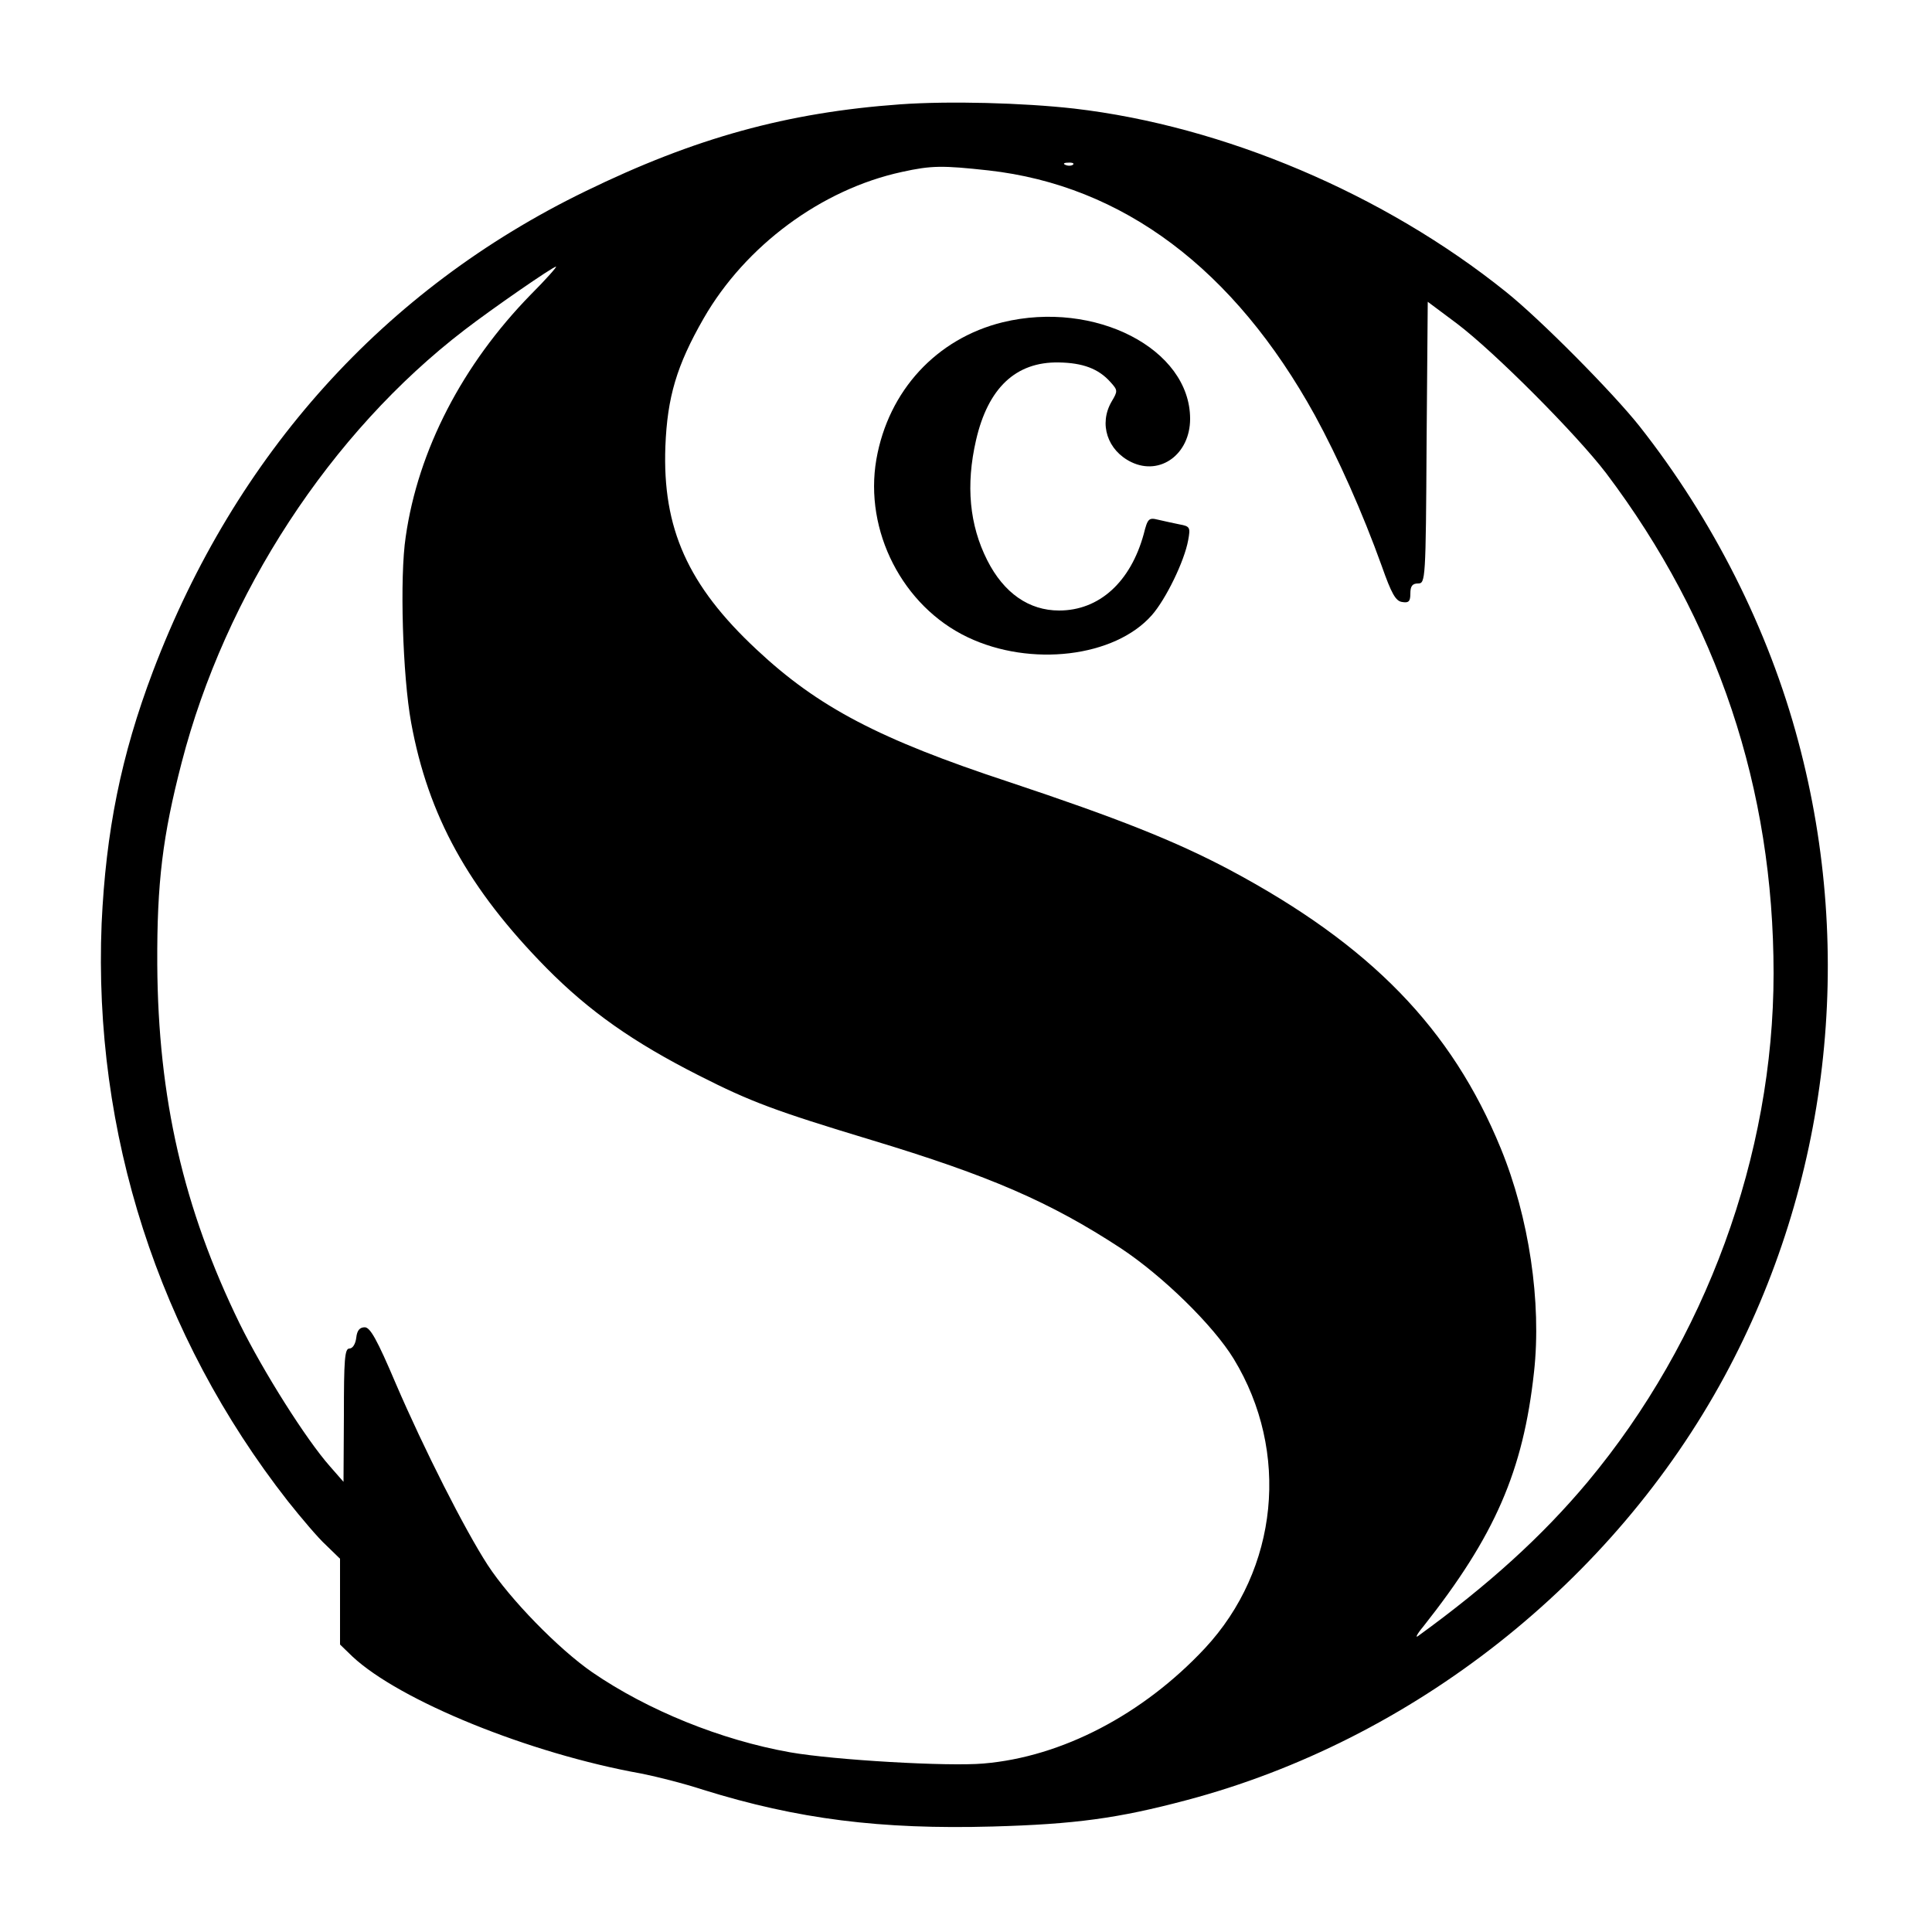 <?xml version="1.0" standalone="no"?>
<!DOCTYPE svg PUBLIC "-//W3C//DTD SVG 20010904//EN"
 "http://www.w3.org/TR/2001/REC-SVG-20010904/DTD/svg10.dtd">
<svg version="1.0" xmlns="http://www.w3.org/2000/svg"
 width="500pt" height="500pt" viewBox="0 0 500 500"
 preserveAspectRatio="xMidYMid meet">

<g transform="translate(0,500) scale(0.1,-0.1)"
fill="#000000" stroke="none">
<path d="M2330 4730 c-293 -21 -532 -87 -815 -225 -521 -253 -906 -681 -1119
-1242 -83 -219 -122 -415 -133 -653 -22 -542 147 -1067 482 -1495 35 -44 79
-96 99 -114 l36 -35 0 -111 0 -111 32 -31 c122 -114 457 -251 748 -303 36 -7
108 -25 160 -42 244 -76 459 -103 749 -95 213 6 324 21 501 68 586 155 1105
565 1393 1097 270 499 339 1090 191 1643 -77 290 -221 575 -411 816 -69 87
-257 277 -346 348 -315 253 -730 429 -1117 474 -133 15 -324 20 -450 11z m447
-156 c-3 -3 -12 -4 -19 -1 -8 3 -5 6 6 6 11 1 17 -2 13 -5z m-219 -15 c348
-39 636 -255 845 -634 60 -110 123 -251 173 -390 25 -71 36 -91 53 -93 17 -3
21 2 21 22 0 19 5 26 20 26 19 0 20 8 22 365 l3 364 75 -56 c98 -74 310 -287
387 -388 288 -382 433 -816 433 -1294 0 -471 -176 -950 -481 -1316 -118 -141
-257 -267 -439 -399 -8 -6 -3 5 13 24 186 235 259 403 287 659 20 181 -13 401
-86 579 -127 310 -337 526 -700 720 -143 76 -293 135 -572 228 -337 111 -495
194 -654 343 -178 166 -244 314 -236 526 5 127 29 209 99 331 108 188 305 334
513 379 77 17 105 17 224 4z m-1184 -321 c-177 -181 -292 -403 -324 -627 -16
-104 -8 -361 14 -481 44 -241 148 -430 351 -636 110 -111 223 -191 395 -278
132 -67 196 -91 444 -166 308 -93 464 -161 646 -280 109 -72 240 -200 293
-287 146 -240 116 -544 -75 -749 -160 -171 -370 -281 -573 -298 -92 -8 -386 9
-500 29 -180 32 -369 109 -512 207 -87 60 -213 189 -271 278 -59 91 -164 298
-238 470 -48 113 -66 145 -80 145 -13 0 -20 -8 -22 -27 -2 -16 -9 -28 -18 -28
-12 0 -14 -30 -14 -172 l-1 -173 -35 40 c-62 70 -173 246 -234 370 -145 297
-211 583 -213 930 -1 211 14 332 63 521 113 437 385 854 732 1120 70 54 229
164 237 164 3 0 -26 -33 -65 -72z"/>
<path d="M2595 4166 c-171 -42 -296 -177 -327 -355 -32 -185 68 -380 236 -460
163 -78 381 -52 477 57 36 41 84 139 94 194 6 33 5 36 -23 41 -16 3 -41 9 -55
12 -24 6 -27 3 -37 -37 -34 -124 -115 -198 -219 -198 -78 0 -143 45 -186 130
-46 91 -56 194 -29 311 31 135 103 203 214 201 62 -1 103 -16 134 -51 19 -21
19 -23 3 -50 -34 -58 -11 -127 51 -157 75 -36 152 21 152 112 0 181 -246 308
-485 250z"/>
</g>
</svg>
